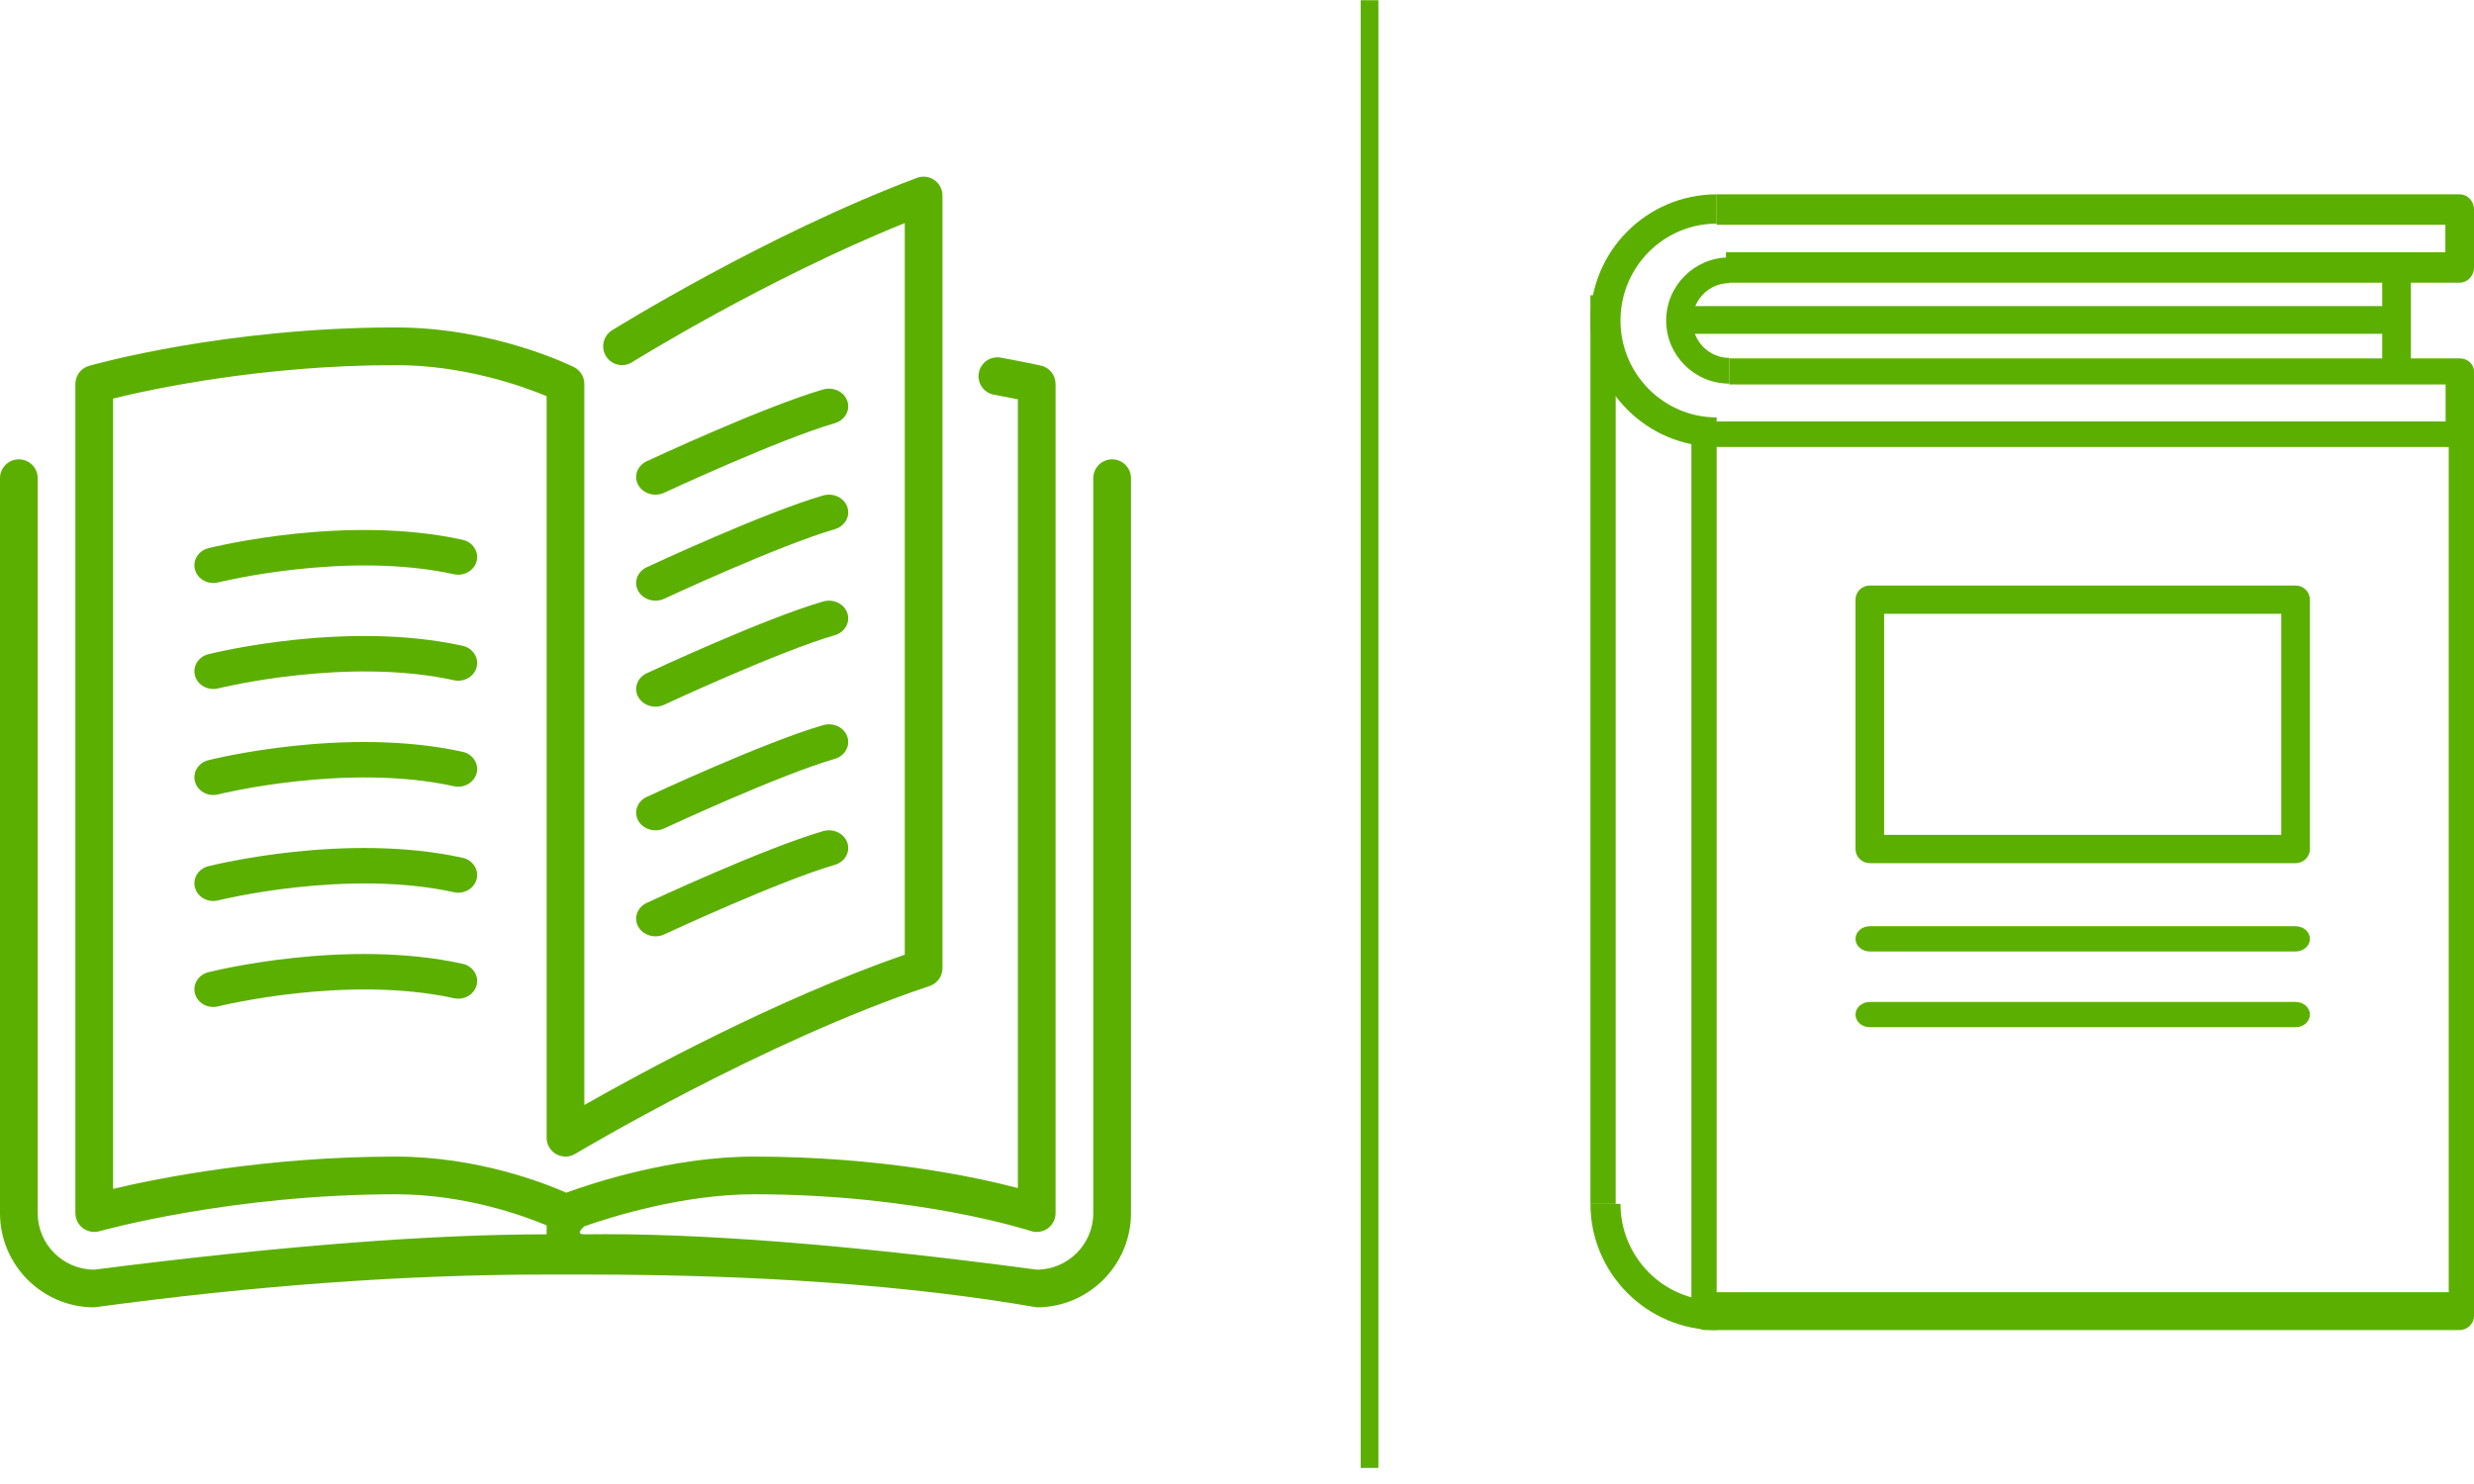 <?xml version="1.0" encoding="UTF-8"?>
<svg width="140px" height="84px" viewBox="0 0 140 84" version="1.1" xmlns="http://www.w3.org/2000/svg" xmlns:xlink="http://www.w3.org/1999/xlink">
    <!-- Generator: Sketch 53.2 (72643) - https://sketchapp.com -->
    <title>Group 33</title>
    <desc>Created with Sketch.</desc>
    <g id="Page-1" stroke="none" stroke-width="1" fill="none" fill-rule="evenodd">
        <g id="Assets-Copy-3" transform="translate(-136, -1168)">
            <g id="Group-33" transform="translate(136, 1168)">
                <path d="M77.5,0.512 L77.5,82.59" id="Line-3" stroke="#5BAF00" stroke-linecap="square"></path>
                <g id="Group-8" transform="translate(0, 10)" fill="#5BAF00" fill-rule="nonzero">
                    <path d="M36.119,29.454 C36.312,29.8 36.696,30 37.093,30 C37.258,30 37.429,29.965 37.587,29.891 C37.651,29.861 44.072,26.871 47.239,25.954 C47.812,25.787 48.131,25.225 47.949,24.699 C47.768,24.173 47.159,23.88 46.58,24.046 C43.244,25.013 36.867,27.983 36.596,28.109 C36.06,28.359 35.846,28.961 36.119,29.454 Z" id="Shape"></path>
                    <path d="M37.093,18 C37.258,18 37.429,17.965 37.587,17.891 C37.651,17.861 44.072,14.871 47.239,13.954 C47.812,13.787 48.131,13.225 47.949,12.699 C47.768,12.173 47.159,11.88 46.58,12.046 C43.244,13.013 36.867,15.983 36.596,16.109 C36.06,16.359 35.846,16.961 36.118,17.454 C36.312,17.8 36.696,18 37.093,18 Z" id="Shape"></path>
                    <path d="M62.933,16 C62.343,16 61.867,16.478 61.867,17.067 L61.867,58.667 C61.867,60.431 60.431,61.867 58.667,61.867 C48,60.444 39.467,59.778 33.067,59.867 C32.722,59.867 32.722,59.715 33.067,59.412 C34.622,58.868 38.673,57.6 42.667,57.6 C51.958,57.6 58.268,59.658 58.331,59.679 C58.652,59.785 59.01,59.732 59.291,59.532 C59.569,59.331 59.733,59.009 59.733,58.666 L59.733,11.734 C59.733,11.234 59.387,10.8 58.898,10.693 C58.898,10.693 58.062,10.506 56.632,10.244 C56.055,10.137 55.498,10.521 55.391,11.099 C55.284,11.679 55.667,12.235 56.246,12.342 C56.791,12.442 57.248,12.53 57.6,12.601 L57.6,57.249 C55.183,56.615 49.815,55.467 42.667,55.467 C38.019,55.467 33.454,56.993 32.041,57.51 C30.786,56.956 26.991,55.467 22.4,55.467 C15.053,55.467 9,56.678 6.4,57.294 L6.4,12.559 C8.53,12.036 14.821,10.667 22.4,10.667 C26.289,10.667 29.624,11.878 30.933,12.425 L30.933,54.4 C30.933,54.784 31.14,55.139 31.474,55.328 C31.808,55.518 32.22,55.512 32.549,55.314 C32.655,55.251 43.223,48.939 52.604,45.812 C53.04,45.666 53.333,45.26 53.333,44.8 L53.333,1.067 C53.333,0.717 53.161,0.39 52.873,0.19 C52.588,-0.009 52.221,-0.055 51.891,0.068 C43.357,3.269 34.721,8.643 34.635,8.696 C34.135,9.008 33.983,9.667 34.295,10.166 C34.607,10.665 35.265,10.818 35.765,10.505 C35.844,10.455 43.357,5.781 51.2,2.627 L51.2,44.036 C43.919,46.567 36.317,50.698 33.066,52.547 L33.066,11.734 C33.066,11.33 32.838,10.96 32.477,10.779 C32.293,10.689 27.922,8.534 22.4,8.534 C12.761,8.534 5.351,10.619 5.04,10.709 C4.582,10.839 4.266,11.258 4.266,11.734 L4.266,58.667 C4.266,59.001 4.424,59.316 4.69,59.518 C4.878,59.66 5.104,59.733 5.333,59.733 C5.431,59.733 5.529,59.72 5.625,59.692 C5.699,59.672 13.075,57.6 22.4,57.6 C26.3,57.6 29.632,58.814 30.933,59.359 C30.933,59.697 30.933,59.867 30.933,59.867 C24.311,59.867 15.778,60.533 5.333,61.867 C3.569,61.867 2.133,60.431 2.133,58.667 L2.133,17.067 C2.133,16.478 1.655,16 1.067,16 C0.478,16 0,16.478 0,17.067 L0,58.667 C0,61.607 2.392,64 5.333,64 C14.444,62.762 22.978,62.143 30.933,62.143 C31.575,62.143 32.357,62.143 33.066,62.143 C43.022,62.143 51.556,62.762 58.667,64 C61.607,64 64,61.608 64,58.667 L64,17.067 C64,16.478 63.523,16 62.933,16 Z" id="Shape"></path>
                    <path d="M36.119,23.454 C36.312,23.8 36.696,24 37.093,24 C37.258,24 37.429,23.965 37.587,23.891 C37.651,23.861 44.072,20.871 47.239,19.954 C47.812,19.787 48.131,19.225 47.949,18.699 C47.768,18.173 47.159,17.88 46.58,18.046 C43.244,19.013 36.867,21.983 36.596,22.109 C36.06,22.359 35.846,22.961 36.119,23.454 Z" id="Shape"></path>
                    <path d="M36.119,36.454 C36.312,36.8 36.696,37 37.093,37 C37.258,37 37.429,36.965 37.587,36.891 C37.651,36.861 44.072,33.871 47.239,32.954 C47.812,32.787 48.131,32.225 47.949,31.699 C47.768,31.173 47.159,30.88 46.58,31.046 C43.244,32.013 36.867,34.983 36.596,35.109 C36.06,35.359 35.846,35.961 36.119,36.454 Z" id="Shape"></path>
                    <path d="M26.176,20.554 C19.59,19.103 12.105,20.952 11.791,21.031 C11.222,21.174 10.884,21.723 11.037,22.258 C11.165,22.706 11.595,23 12.066,23 C12.158,23 12.25,22.989 12.343,22.966 C12.415,22.947 19.621,21.167 25.69,22.504 C26.26,22.629 26.837,22.296 26.972,21.757 C27.106,21.219 26.75,20.68 26.176,20.554 Z" id="Shape"></path>
                    <path d="M26.176,26.554 C19.59,25.103 12.105,26.952 11.791,27.031 C11.222,27.174 10.884,27.723 11.037,28.258 C11.165,28.705 11.595,29 12.066,29 C12.158,29 12.25,28.989 12.343,28.966 C12.415,28.947 19.621,27.167 25.69,28.504 C26.26,28.629 26.837,28.296 26.972,27.757 C27.106,27.219 26.75,26.68 26.176,26.554 Z" id="Shape"></path>
                    <path d="M36.119,42.454 C36.312,42.8 36.696,43 37.093,43 C37.258,43 37.429,42.965 37.587,42.891 C37.651,42.861 44.072,39.871 47.239,38.954 C47.812,38.787 48.131,38.225 47.949,37.699 C47.768,37.173 47.159,36.88 46.58,37.046 C43.244,38.013 36.867,40.983 36.596,41.109 C36.06,41.359 35.846,41.961 36.119,42.454 Z" id="Shape"></path>
                    <path d="M26.176,32.554 C19.59,31.104 12.105,32.95 11.791,33.03 C11.222,33.174 10.884,33.722 11.037,34.257 C11.165,34.705 11.595,35 12.066,35 C12.158,35 12.25,34.988 12.343,34.965 C12.415,34.946 19.621,33.167 25.69,34.503 C26.26,34.628 26.837,34.295 26.972,33.756 C27.106,33.219 26.75,32.68 26.176,32.554 Z" id="Shape"></path>
                    <path d="M26.176,44.554 C19.59,43.103 12.105,44.952 11.791,45.031 C11.222,45.174 10.884,45.722 11.037,46.257 C11.165,46.705 11.595,47 12.066,47 C12.158,47 12.25,46.988 12.343,46.965 C12.415,46.946 19.621,45.167 25.69,46.503 C26.26,46.627 26.837,46.295 26.972,45.756 C27.106,45.219 26.75,44.68 26.176,44.554 Z" id="Shape"></path>
                    <path d="M26.176,38.554 C19.59,37.103 12.105,38.951 11.791,39.031 C11.222,39.174 10.884,39.723 11.037,40.257 C11.165,40.705 11.595,41 12.066,41 C12.158,41 12.25,40.988 12.343,40.965 C12.415,40.946 19.621,39.167 25.69,40.503 C26.26,40.629 26.837,40.295 26.972,39.756 C27.106,39.219 26.75,38.68 26.176,38.554 Z" id="Shape"></path>
                </g>
                <g id="Group-7" transform="translate(90, 11)" fill="#5BAF00">
                    <path d="M7.143,62.143 L48.571,62.143 L48.571,14.286 L7.143,14.286 L7.143,62.143 Z M49.184,64.286 L6.53,64.286 C6.079,64.286 5.714,63.923 5.714,63.475 L5.714,13.667 C5.714,13.22 6.079,12.857 6.53,12.857 L49.184,12.857 C49.635,12.857 50,13.22 50,13.667 L50,63.475 C50,63.923 49.635,64.286 49.184,64.286 L49.184,64.286 Z" id="Fill-1"></path>
                    <path d="M16.62,36.256 L39.094,36.256 L39.094,23.744 L16.62,23.744 L16.62,36.256 Z M39.904,37.857 L15.81,37.857 C15.363,37.857 15,37.499 15,37.056 L15,22.944 C15,22.501 15.363,22.143 15.81,22.143 L39.904,22.143 C40.352,22.143 40.714,22.501 40.714,22.944 L40.714,37.056 C40.714,37.499 40.352,37.857 39.904,37.857 L39.904,37.857 Z" id="Fill-3"></path>
                    <path d="M39.904,42.857 L15.81,42.857 C15.363,42.857 15,42.537 15,42.143 C15,41.748 15.363,41.429 15.81,41.429 L39.904,41.429 C40.352,41.429 40.714,41.748 40.714,42.143 C40.714,42.537 40.352,42.857 39.904,42.857" id="Fill-4"></path>
                    <path d="M39.904,47.143 L15.81,47.143 C15.363,47.143 15,46.823 15,46.429 C15,46.034 15.363,45.714 15.81,45.714 L39.904,45.714 C40.352,45.714 40.714,46.034 40.714,46.429 C40.714,46.823 40.352,47.143 39.904,47.143" id="Fill-5"></path>
                    <path d="M49.19,5 L7.67,5 L7.67,3.277 L48.38,3.277 L48.38,1.723 L7.143,1.723 L7.143,0 L49.19,0 C49.637,0 50,0.386 50,0.861 L50,4.139 C50,4.614 49.637,5 49.19,5" id="Fill-6"></path>
                    <polygon id="Fill-7" points="7.143 14.286 49.286 14.286 49.286 12.857 7.143 12.857"></polygon>
                    <path d="M7.857,10.714 C5.888,10.714 4.286,9.112 4.286,7.142 C4.286,5.174 5.888,3.571 7.857,3.571 L7.857,5.027 C6.709,5.027 5.775,5.976 5.775,7.142 C5.775,8.309 6.709,9.258 7.857,9.258 L7.857,10.714 Z" id="Fill-8"></path>
                    <path d="M7.143,14.286 C3.204,14.286 0,11.081 0,7.142 C0,3.204 3.204,0 7.143,0 L7.143,1.659 C4.142,1.659 1.701,4.119 1.701,7.142 C1.701,10.167 4.142,12.627 7.143,12.627 L7.143,14.286 Z" id="Fill-9"></path>
                    <path d="M7.143,64.286 C3.204,64.286 0,61.081 0,57.143 L1.701,57.143 C1.701,60.167 4.142,62.627 7.143,62.627 L7.143,64.286 Z" id="Fill-10"></path>
                    <polygon id="Fill-11" points="0 57.143 1.429 57.143 1.429 5.714 0 5.714"></polygon>
                    <path d="M50,14.286 L48.394,14.286 L48.394,10.763 L7.857,10.763 L7.857,9.286 L49.197,9.286 C49.64,9.286 50,9.616 50,10.025 L50,14.286 Z" id="Fill-12"></path>
                    <path d="M46.429,10.714 L44.805,10.714 L44.805,7.893 L5,7.893 L5,6.327 L44.805,6.327 L44.805,4.354 C44.805,3.922 45.168,3.571 45.617,3.571 C46.065,3.571 46.429,3.922 46.429,4.354 L46.429,10.714 Z" id="Fill-13"></path>
                </g>
            </g>
        </g>
    </g>
</svg>